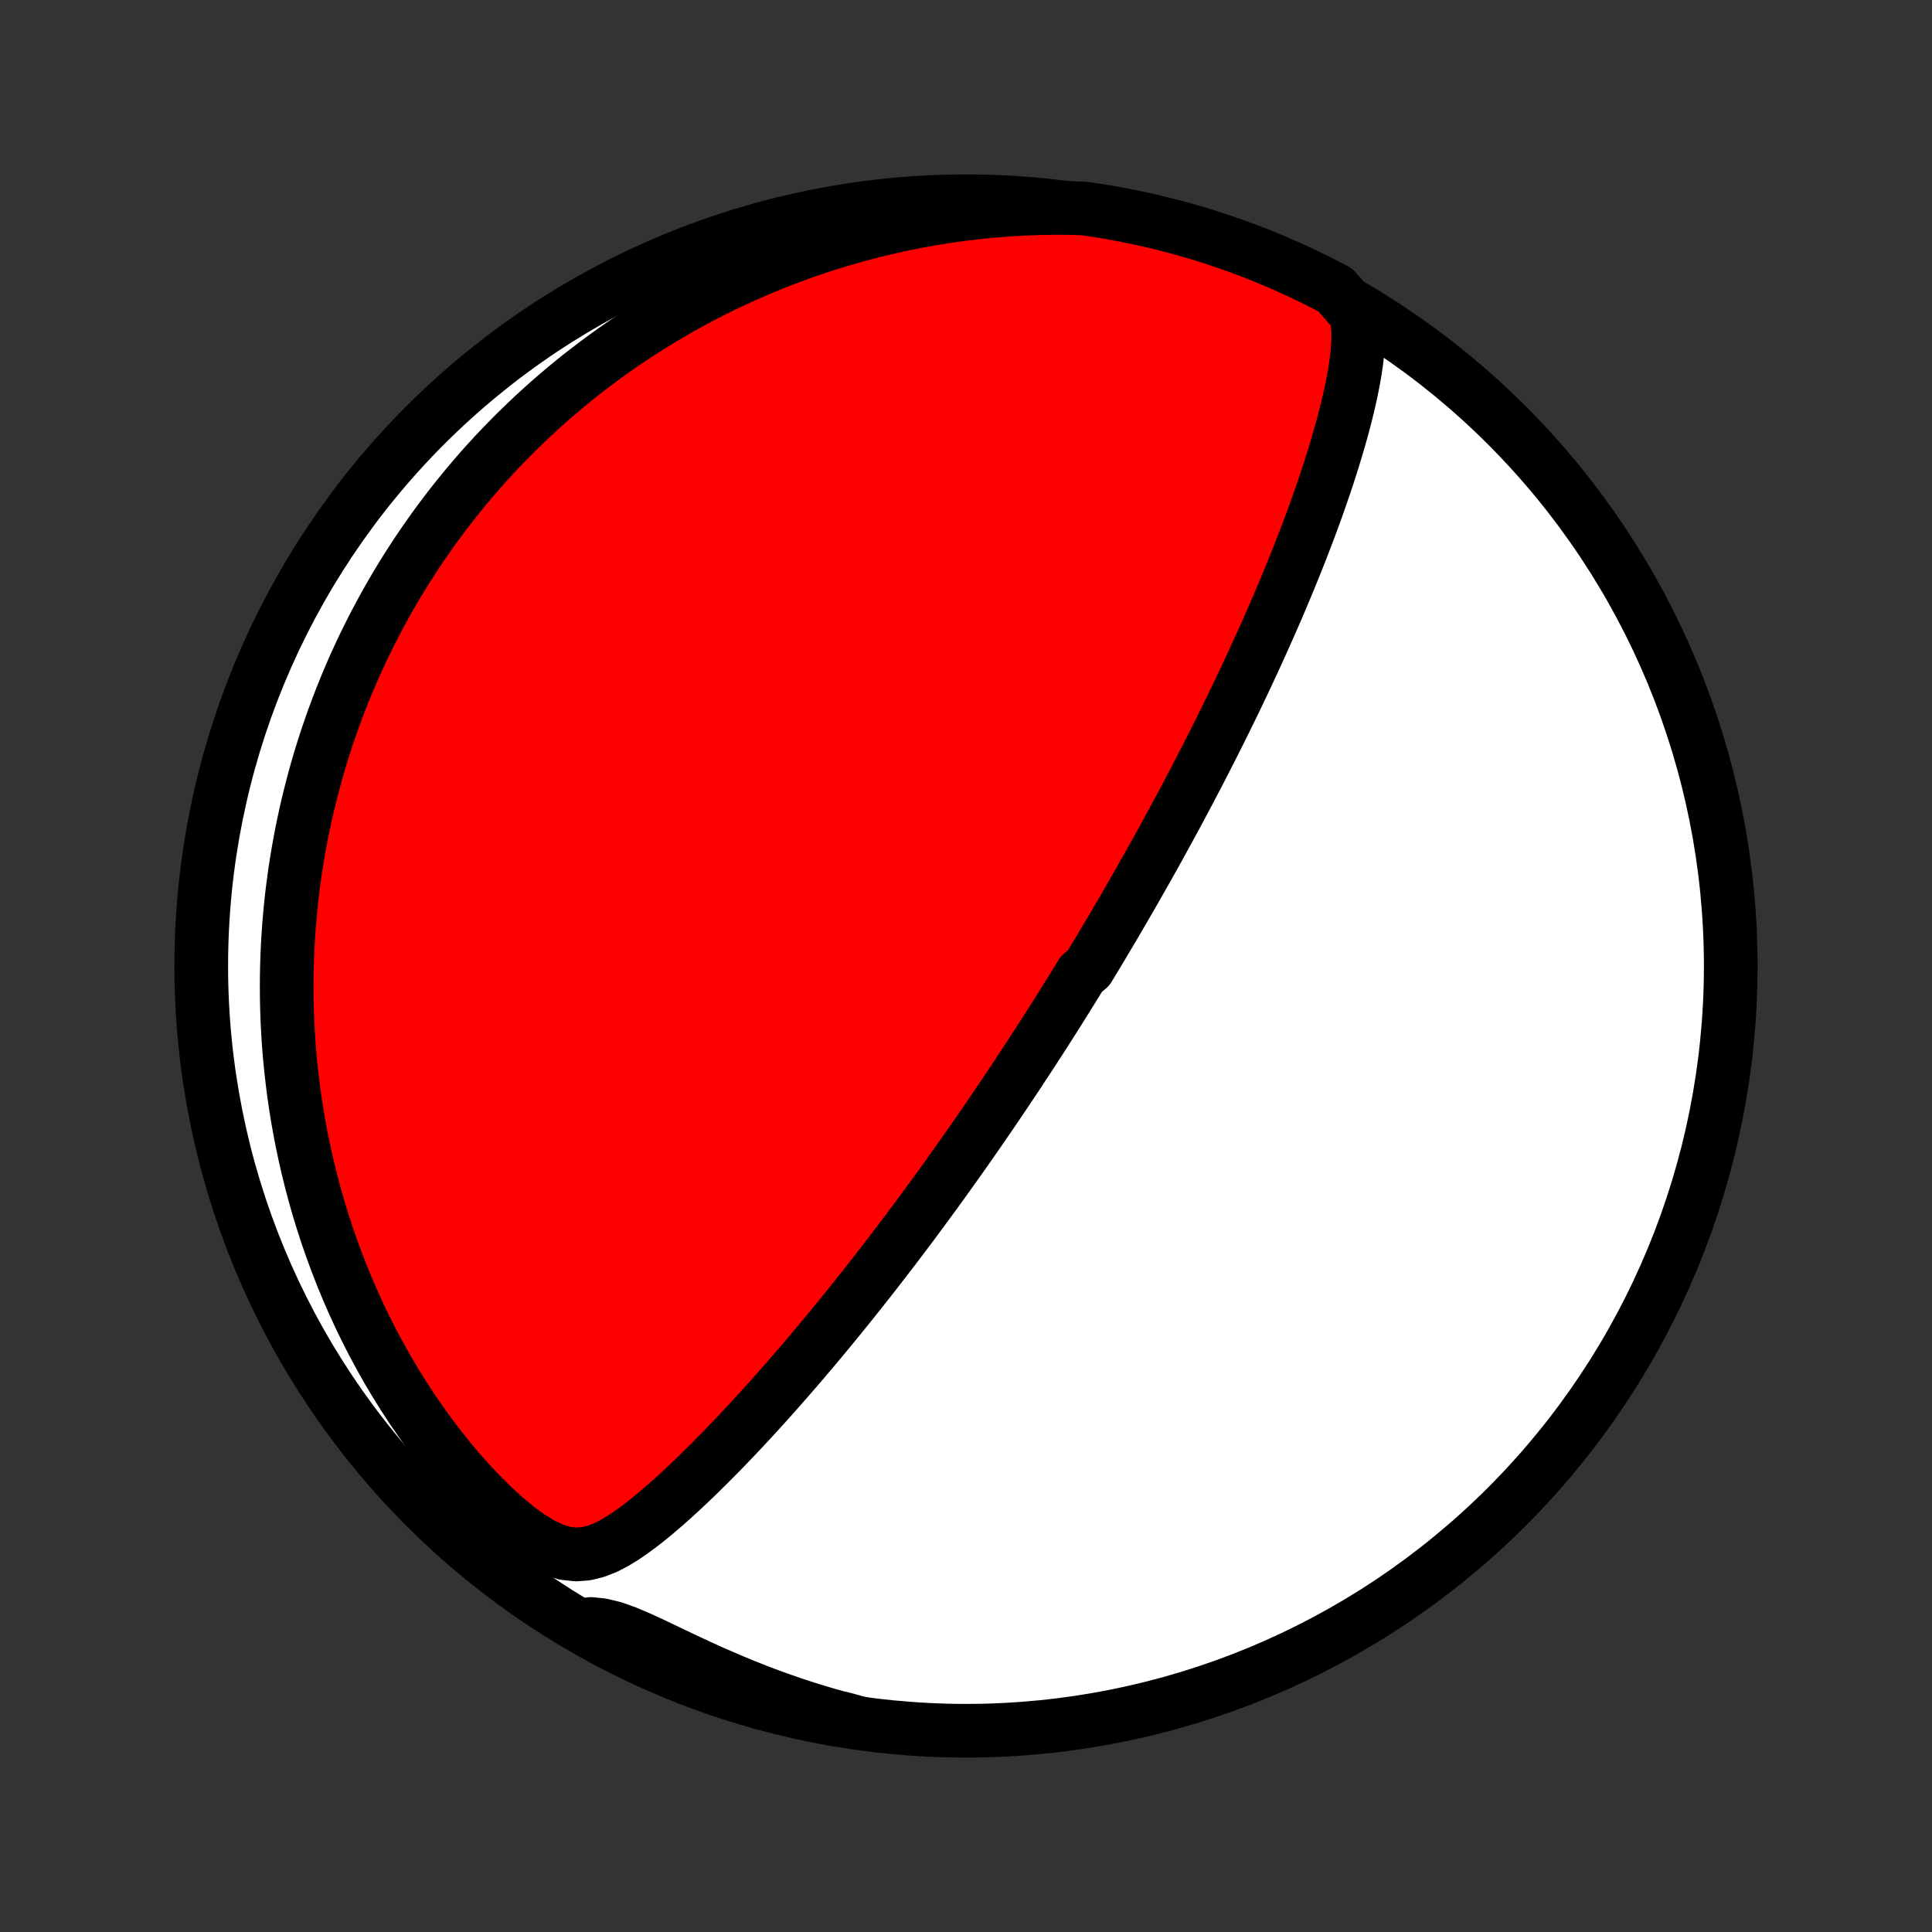 <?xml version="1.0" encoding="utf-8" standalone="no"?>
<!DOCTYPE svg PUBLIC "-//W3C//DTD SVG 1.1//EN"
  "http://www.w3.org/Graphics/SVG/1.1/DTD/svg11.dtd">
<!-- Created with matplotlib (http://matplotlib.org/) -->
<svg height="72pt" version="1.1" viewBox="0 0 72 72" width="72pt" xmlns="http://www.w3.org/2000/svg" xmlns:xlink="http://www.w3.org/1999/xlink">
 <rect x="0" y="0" width="72" height="72" fill="#333333" stroke="none"/>
 <defs>
  <style type="text/css">
*{stroke-linecap:butt;stroke-linejoin:round;}
  </style>
 </defs>
 <g id="figure_1">
  <g id="patch_1">
   <path d="
M0 72
L72 72
L72 0
L0 0
z
" style="fill:none;"/>
  </g>
  <g id="axes_1">
   <g id="PatchCollection_1">
    <defs>
     <path d="
M36 -7.5
C43.558 -7.5 50.808 -10.503 56.153 -15.848
C61.497 -21.192 64.5 -28.442 64.5 -36
C64.5 -43.558 61.497 -50.808 56.153 -56.153
C50.808 -61.497 43.558 -64.5 36 -64.5
C28.442 -64.5 21.192 -61.497 15.848 -56.153
C10.503 -50.808 7.5 -43.558 7.5 -36
C7.5 -28.442 10.503 -21.192 15.848 -15.848
C21.192 -10.503 28.442 -7.5 36 -7.5
z
" id="C0_0_a811fe30f3"/>
     <path d="
M50.537 -60.306
L50.596 -59.953
L50.618 -59.597
L50.614 -59.238
L50.588 -58.877
L50.547 -58.514
L50.493 -58.15
L50.428 -57.786
L50.355 -57.421
L50.275 -57.057
L50.188 -56.693
L50.096 -56.329
L49.998 -55.967
L49.896 -55.605
L49.79 -55.245
L49.68 -54.886
L49.568 -54.529
L49.452 -54.174
L49.333 -53.821
L49.212 -53.47
L49.09 -53.121
L48.965 -52.775
L48.838 -52.431
L48.71 -52.09
L48.58 -51.752
L48.45 -51.416
L48.318 -51.084
L48.185 -50.754
L48.052 -50.427
L47.918 -50.103
L47.783 -49.783
L47.648 -49.465
L47.513 -49.151
L47.377 -48.84
L47.241 -48.532
L47.105 -48.227
L46.969 -47.925
L46.833 -47.626
L46.697 -47.33
L46.561 -47.038
L46.426 -46.748
L46.29 -46.461
L46.155 -46.177
L46.02 -45.896
L45.885 -45.618
L45.75 -45.343
L45.616 -45.07
L45.482 -44.8
L45.349 -44.533
L45.215 -44.268
L45.083 -44.006
L44.95 -43.746
L44.818 -43.489
L44.686 -43.233
L44.555 -42.981
L44.423 -42.73
L44.293 -42.482
L44.162 -42.235
L44.032 -41.991
L43.902 -41.748
L43.773 -41.508
L43.643 -41.269
L43.514 -41.032
L43.385 -40.797
L43.257 -40.563
L43.128 -40.331
L43 -40.1
L42.872 -39.871
L42.744 -39.644
L42.616 -39.417
L42.488 -39.192
L42.361 -38.968
L42.233 -38.745
L42.105 -38.523
L41.978 -38.302
L41.85 -38.082
L41.722 -37.863
L41.595 -37.645
L41.467 -37.427
L41.339 -37.211
L41.21 -36.994
L41.082 -36.779
L40.953 -36.564
L40.824 -36.349
L40.695 -36.135
L40.565 -35.921
L40.305 -35.708
L40.174 -35.495
L40.042 -35.282
L39.911 -35.069
L39.778 -34.856
L39.645 -34.643
L39.512 -34.43
L39.378 -34.217
L39.243 -34.004
L39.107 -33.791
L38.971 -33.577
L38.834 -33.363
L38.696 -33.149
L38.557 -32.935
L38.417 -32.719
L38.276 -32.504
L38.134 -32.288
L37.992 -32.071
L37.848 -31.853
L37.703 -31.635
L37.556 -31.416
L37.409 -31.196
L37.26 -30.975
L37.11 -30.754
L36.958 -30.531
L36.805 -30.307
L36.651 -30.082
L36.495 -29.856
L36.337 -29.629
L36.178 -29.401
L36.017 -29.171
L35.855 -28.94
L35.69 -28.707
L35.524 -28.474
L35.356 -28.238
L35.186 -28.001
L35.014 -27.763
L34.84 -27.523
L34.663 -27.281
L34.485 -27.038
L34.304 -26.793
L34.121 -26.546
L33.936 -26.297
L33.748 -26.047
L33.558 -25.795
L33.365 -25.541
L33.17 -25.285
L32.972 -25.028
L32.771 -24.768
L32.568 -24.507
L32.362 -24.244
L32.153 -23.979
L31.941 -23.712
L31.727 -23.444
L31.509 -23.173
L31.288 -22.901
L31.065 -22.628
L30.838 -22.352
L30.608 -22.075
L30.375 -21.797
L30.139 -21.517
L29.9 -21.236
L29.658 -20.954
L29.413 -20.671
L29.164 -20.387
L28.913 -20.102
L28.658 -19.816
L28.4 -19.53
L28.139 -19.244
L27.875 -18.958
L27.608 -18.672
L27.338 -18.387
L27.065 -18.102
L26.789 -17.818
L26.51 -17.536
L26.228 -17.256
L25.944 -16.978
L25.656 -16.703
L25.366 -16.431
L25.073 -16.163
L24.777 -15.9
L24.477 -15.643
L24.174 -15.392
L23.867 -15.151
L23.555 -14.92
L23.238 -14.704
L22.912 -14.506
L22.576 -14.332
L22.225 -14.193
L21.857 -14.1
L21.466 -14.069
L21.054 -14.115
L20.625 -14.245
L20.185 -14.452
L19.74 -14.725
L19.297 -15.049
L18.858 -15.41
L18.427 -15.801
L18.004 -16.214
L17.593 -16.645
L17.192 -17.09
L16.804 -17.547
L16.428 -18.014
L16.066 -18.49
L15.716 -18.972
L15.379 -19.46
L15.056 -19.954
L14.746 -20.451
L14.449 -20.951
L14.166 -21.454
L13.895 -21.958
L13.638 -22.464
L13.393 -22.97
L13.161 -23.476
L12.942 -23.981
L12.734 -24.486
L12.539 -24.989
L12.355 -25.49
L12.182 -25.989
L12.021 -26.486
L11.87 -26.979
L11.73 -27.47
L11.6 -27.957
L11.48 -28.441
L11.37 -28.921
L11.269 -29.397
L11.177 -29.869
L11.094 -30.337
L11.019 -30.801
L10.953 -31.26
L10.895 -31.715
L10.844 -32.165
L10.8 -32.61
L10.764 -33.051
L10.735 -33.488
L10.713 -33.919
L10.697 -34.346
L10.687 -34.769
L10.684 -35.187
L10.686 -35.6
L10.694 -36.008
L10.707 -36.413
L10.726 -36.812
L10.75 -37.208
L10.778 -37.599
L10.812 -37.985
L10.85 -38.368
L10.893 -38.746
L10.941 -39.12
L10.992 -39.49
L11.048 -39.857
L11.108 -40.219
L11.172 -40.578
L11.239 -40.933
L11.311 -41.284
L11.386 -41.632
L11.464 -41.976
L11.547 -42.317
L11.633 -42.654
L11.722 -42.989
L11.814 -43.32
L11.91 -43.648
L12.009 -43.973
L12.111 -44.295
L12.217 -44.615
L12.326 -44.931
L12.437 -45.245
L12.552 -45.557
L12.67 -45.866
L12.791 -46.172
L12.915 -46.476
L13.042 -46.778
L13.172 -47.078
L13.306 -47.375
L13.442 -47.67
L13.581 -47.963
L13.724 -48.254
L13.869 -48.543
L14.018 -48.831
L14.17 -49.116
L14.325 -49.4
L14.483 -49.682
L14.644 -49.962
L14.809 -50.241
L14.976 -50.518
L15.148 -50.794
L15.323 -51.068
L15.501 -51.341
L15.682 -51.612
L15.868 -51.882
L16.057 -52.151
L16.249 -52.418
L16.446 -52.684
L16.646 -52.949
L16.85 -53.213
L17.058 -53.475
L17.27 -53.737
L17.487 -53.997
L17.708 -54.256
L17.933 -54.514
L18.162 -54.77
L18.396 -55.026
L18.635 -55.28
L18.879 -55.533
L19.128 -55.785
L19.381 -56.036
L19.64 -56.285
L19.904 -56.534
L20.173 -56.781
L20.448 -57.026
L20.729 -57.271
L21.015 -57.514
L21.307 -57.755
L21.605 -57.995
L21.91 -58.233
L22.221 -58.47
L22.539 -58.705
L22.863 -58.938
L23.194 -59.169
L23.532 -59.397
L23.878 -59.624
L24.23 -59.848
L24.59 -60.07
L24.958 -60.288
L25.333 -60.505
L25.717 -60.718
L26.108 -60.928
L26.508 -61.134
L26.917 -61.337
L27.333 -61.535
L27.759 -61.73
L28.193 -61.92
L28.637 -62.106
L29.089 -62.286
L29.55 -62.461
L30.021 -62.631
L30.501 -62.794
L30.99 -62.951
L31.489 -63.102
L31.997 -63.245
L32.514 -63.381
L33.041 -63.508
L33.577 -63.627
L34.122 -63.738
L34.676 -63.839
L35.239 -63.93
L35.812 -64.011
L36.392 -64.081
L36.98 -64.14
L37.577 -64.187
L38.181 -64.221
L38.792 -64.243
L39.41 -64.251
L39.909 -64.246
L40.401 -64.231
L40.892 -64.158
L41.381 -64.077
L41.869 -63.987
L42.355 -63.889
L42.839 -63.782
L43.321 -63.667
L43.8 -63.544
L44.277 -63.412
L44.752 -63.272
L45.224 -63.123
L45.693 -62.966
L46.16 -62.801
L46.623 -62.628
L47.083 -62.446
L47.539 -62.257
L47.992 -62.059
L48.442 -61.854
L48.887 -61.641
L49.329 -61.42
L49.767 -61.191
z
" id="C0_1_4543f4a1ee"/>
     <path d="
M31.97 -7.799
L31.361 -7.956
L30.753 -8.126
L30.147 -8.309
L29.542 -8.506
L28.941 -8.716
L28.342 -8.938
L27.749 -9.172
L27.161 -9.416
L26.579 -9.669
L26.006 -9.929
L25.442 -10.193
L24.89 -10.456
L24.352 -10.713
L23.832 -10.953
L23.335 -11.164
L22.864 -11.331
L22.424 -11.438
L22.017 -11.479
L22.036 -11.458
L22.472 -11.155
L22.912 -10.915
L23.356 -10.683
L23.803 -10.459
L24.255 -10.242
L24.71 -10.033
L25.168 -9.832
L25.63 -9.639
L26.095 -9.454
L26.563 -9.277
L27.033 -9.108
L27.507 -8.947
L27.983 -8.795
L28.462 -8.651
L28.942 -8.515
L29.425 -8.388
L29.91 -8.269
L30.397 -8.158
L30.886 -8.056
L31.376 -7.963
z
" id="C0_2_4eb62230d8"/>
    </defs>
    <g clip-path="url(#p1bffca34e9)">
     <use style="fill:#ffffff;stroke:#000000;stroke-width:2.0;" x="0.0" xlink:href="#C0_0_a811fe30f3" y="72.0"/>
    </g>
    <g clip-path="url(#p1bffca34e9)">
     <use style="fill:#ff0000;stroke:#000000;stroke-width:2.0;" x="0.0" xlink:href="#C0_1_4543f4a1ee" y="72.0"/>
    </g>
    <g clip-path="url(#p1bffca34e9)">
     <use style="fill:#ff0000;stroke:#000000;stroke-width:2.0;" x="0.0" xlink:href="#C0_2_4eb62230d8" y="72.0"/>
    </g>
   </g>
  </g>
 </g>
 <defs>
  <clipPath id="p1bffca34e9">
   <rect height="72.0" width="72.0" x="0.0" y="0.0"/>
  </clipPath>
 </defs>
</svg>
